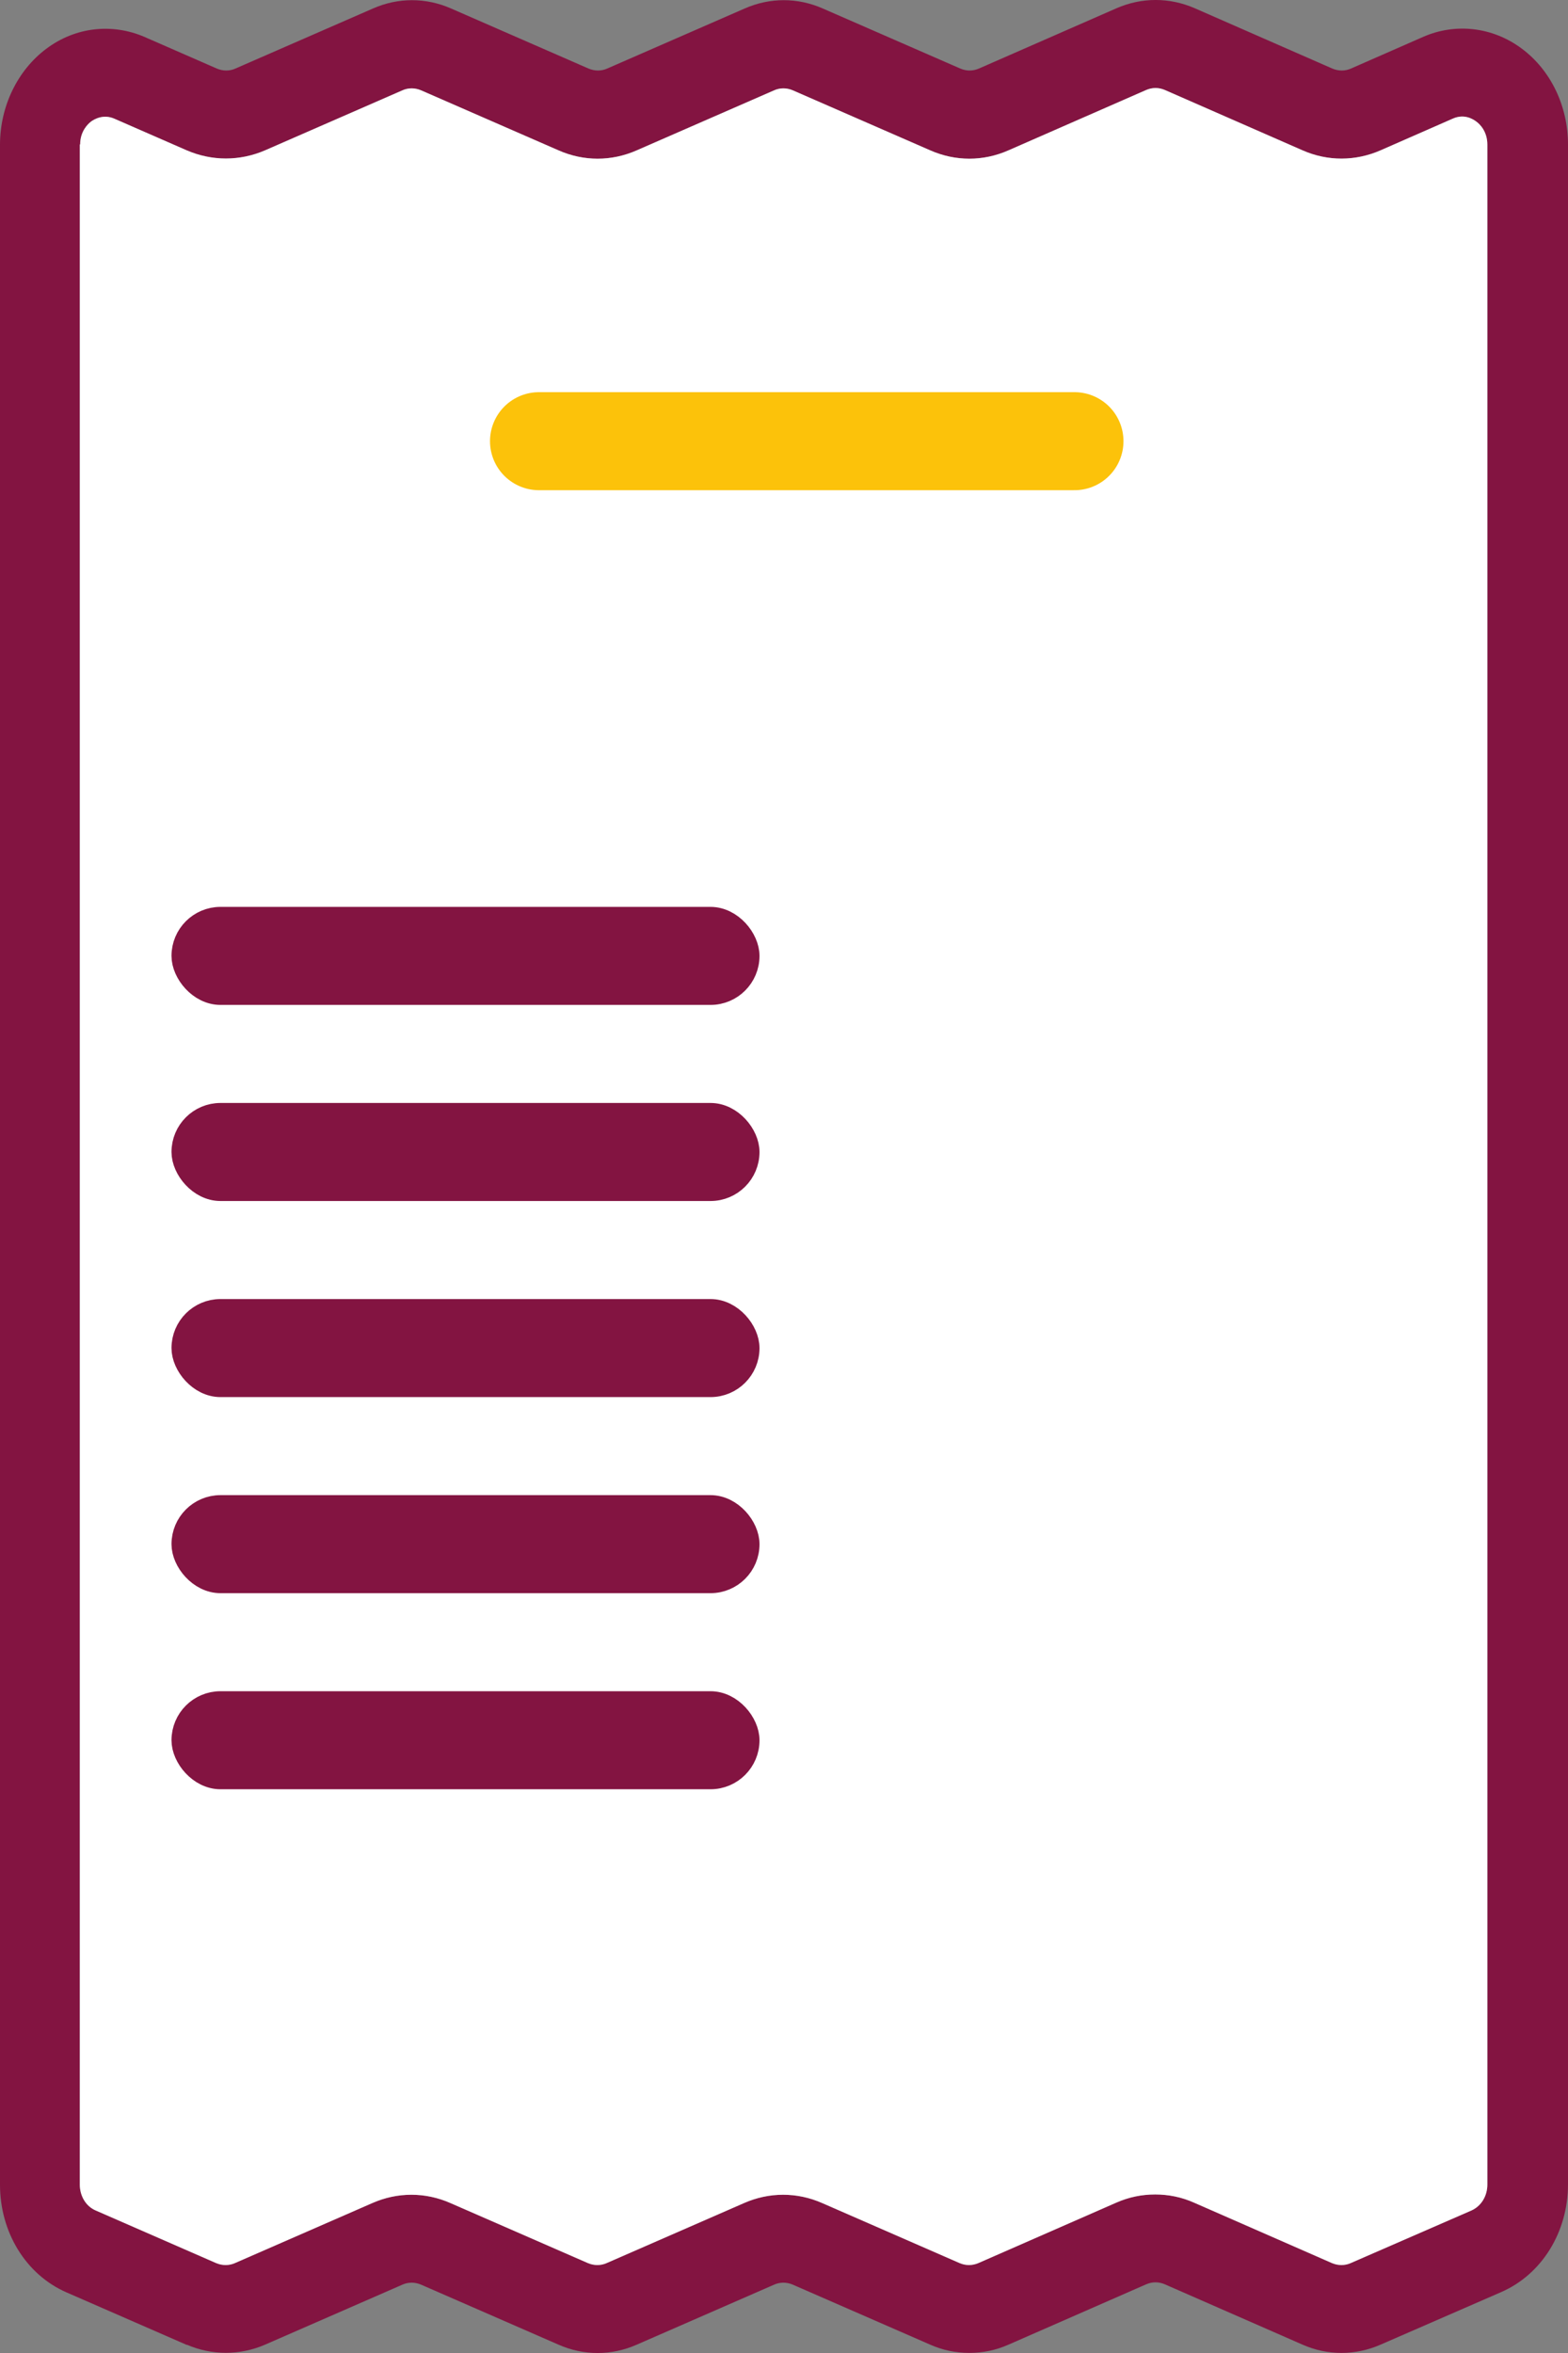 <svg width="32" height="48" viewBox="0 0 32 48" fill="none" xmlns="http://www.w3.org/2000/svg">
<rect x="0" y="0" width="32" height="48" fill="#808080" stroke="none"/>
<g id="Group 30">
<g id="Vector">
<path d="M3.811 47.83C4.326 48.052 4.894 48.052 5.409 47.83L8.212 46.606C8.332 46.552 8.468 46.552 8.594 46.606L11.398 47.83C11.912 48.057 12.48 48.057 12.995 47.83L15.798 46.606C15.918 46.552 16.055 46.552 16.18 46.606L18.984 47.83C19.24 47.944 19.509 47.998 19.782 47.998C20.056 47.998 20.323 47.944 20.581 47.83L23.391 46.599C23.517 46.545 23.647 46.545 23.773 46.599L26.583 47.83C27.098 48.057 27.666 48.052 28.174 47.83L30.64 46.756C31.466 46.395 32 45.532 32 44.56V2.947C32 2.162 31.646 1.428 31.054 0.99C30.465 0.551 29.709 0.462 29.047 0.751L27.572 1.398C27.452 1.452 27.315 1.452 27.189 1.398L24.38 0.167C23.865 -0.056 23.303 -0.056 22.789 0.167L19.979 1.398C19.853 1.452 19.723 1.452 19.597 1.398L16.793 0.174C16.279 -0.053 15.711 -0.053 15.196 0.174L12.393 1.398C12.273 1.452 12.136 1.452 12.01 1.398L9.207 0.174C8.692 -0.053 8.124 -0.053 7.61 0.174L4.806 1.398C4.687 1.452 4.55 1.452 4.424 1.398L2.953 0.755C2.287 0.467 1.537 0.551 0.946 0.994C0.357 1.433 0 2.171 0 2.952V44.567C0 45.539 0.53 46.402 1.356 46.763L3.816 47.837L3.811 47.83ZM1.636 2.947C1.636 2.678 1.794 2.528 1.86 2.478C1.926 2.431 2.112 2.321 2.34 2.424L3.811 3.067C4.326 3.289 4.894 3.289 5.409 3.067L8.212 1.843C8.332 1.789 8.468 1.789 8.594 1.843L11.398 3.067C11.912 3.294 12.48 3.294 12.995 3.067L15.798 1.843C15.918 1.789 16.055 1.789 16.18 1.843L18.984 3.067C19.499 3.294 20.067 3.294 20.581 3.067L23.391 1.836C23.517 1.782 23.647 1.782 23.773 1.836L26.583 3.067C27.098 3.294 27.666 3.289 28.174 3.067L29.649 2.42C29.88 2.317 30.059 2.427 30.13 2.481C30.196 2.528 30.354 2.678 30.354 2.95V44.565C30.354 44.799 30.228 45.003 30.031 45.092L27.565 46.166C27.446 46.219 27.309 46.219 27.183 46.166L24.373 44.935C24.117 44.82 23.848 44.766 23.575 44.766C23.301 44.766 23.035 44.82 22.776 44.935L19.966 46.166C19.84 46.219 19.71 46.219 19.584 46.166L16.781 44.942C16.266 44.715 15.698 44.715 15.183 44.942L12.38 46.166C12.26 46.219 12.124 46.219 11.998 46.166L9.194 44.942C8.68 44.715 8.112 44.715 7.597 44.942L4.794 46.166C4.674 46.219 4.537 46.219 4.411 46.166L1.952 45.092C1.755 45.008 1.629 44.799 1.629 44.565V2.948L1.636 2.947Z" fill="#831441"/>
<path d="M1.636 2.947C1.636 2.678 1.794 2.528 1.86 2.478C1.926 2.431 2.112 2.321 2.34 2.424L3.811 3.067C4.326 3.289 4.894 3.289 5.409 3.067L8.212 1.843C8.332 1.789 8.468 1.789 8.594 1.843L11.398 3.067C11.912 3.294 12.48 3.294 12.995 3.067L15.798 1.843C15.918 1.789 16.055 1.789 16.18 1.843L18.984 3.067C19.499 3.294 20.067 3.294 20.581 3.067L23.391 1.836C23.517 1.782 23.647 1.782 23.773 1.836L26.583 3.067C27.098 3.294 27.666 3.289 28.174 3.067L29.649 2.42C29.88 2.317 30.059 2.427 30.13 2.481C30.196 2.528 30.354 2.678 30.354 2.95V44.565C30.354 44.799 30.228 45.003 30.031 45.092L27.565 46.166C27.446 46.219 27.309 46.219 27.183 46.166L24.373 44.935C24.117 44.82 23.848 44.766 23.575 44.766C23.301 44.766 23.035 44.82 22.776 44.935L19.966 46.166C19.84 46.219 19.71 46.219 19.584 46.166L16.781 44.942C16.266 44.715 15.698 44.715 15.183 44.942L12.38 46.166C12.26 46.219 12.124 46.219 11.998 46.166L9.194 44.942C8.68 44.715 8.112 44.715 7.597 44.942L4.794 46.166C4.674 46.219 4.537 46.219 4.411 46.166L1.952 45.092C1.755 45.008 1.629 44.799 1.629 44.565V2.948L1.636 2.947Z" fill="white"/>
</g>
<path id="Line 24" d="M11 9H21.928" stroke="#FCC20A" stroke-width="2" stroke-linecap="round"/>
<rect id="Rectangle 4062" x="3.75" y="18.75" width="11.5" height="1.5" rx="0.75" fill="#831441" stroke="#831441" stroke-width="0.5"/>
<rect id="Rectangle 4063" x="3.75" y="22.75" width="11.5" height="1.5" rx="0.75" fill="#831441" stroke="#831441" stroke-width="0.5"/>
<rect id="Rectangle 4064" x="3.75" y="26.75" width="11.5" height="1.5" rx="0.75" fill="#831441" stroke="#831441" stroke-width="0.5"/>
<rect id="Rectangle 4065" x="3.75" y="30.75" width="11.5" height="1.5" rx="0.75" fill="#831441" stroke="#831441" stroke-width="0.5"/>
<rect id="Rectangle 4066" x="3.75" y="34.75" width="11.5" height="1.5" rx="0.75" fill="#831441" stroke="#831441" stroke-width="0.5"/>
</g>
</svg>
